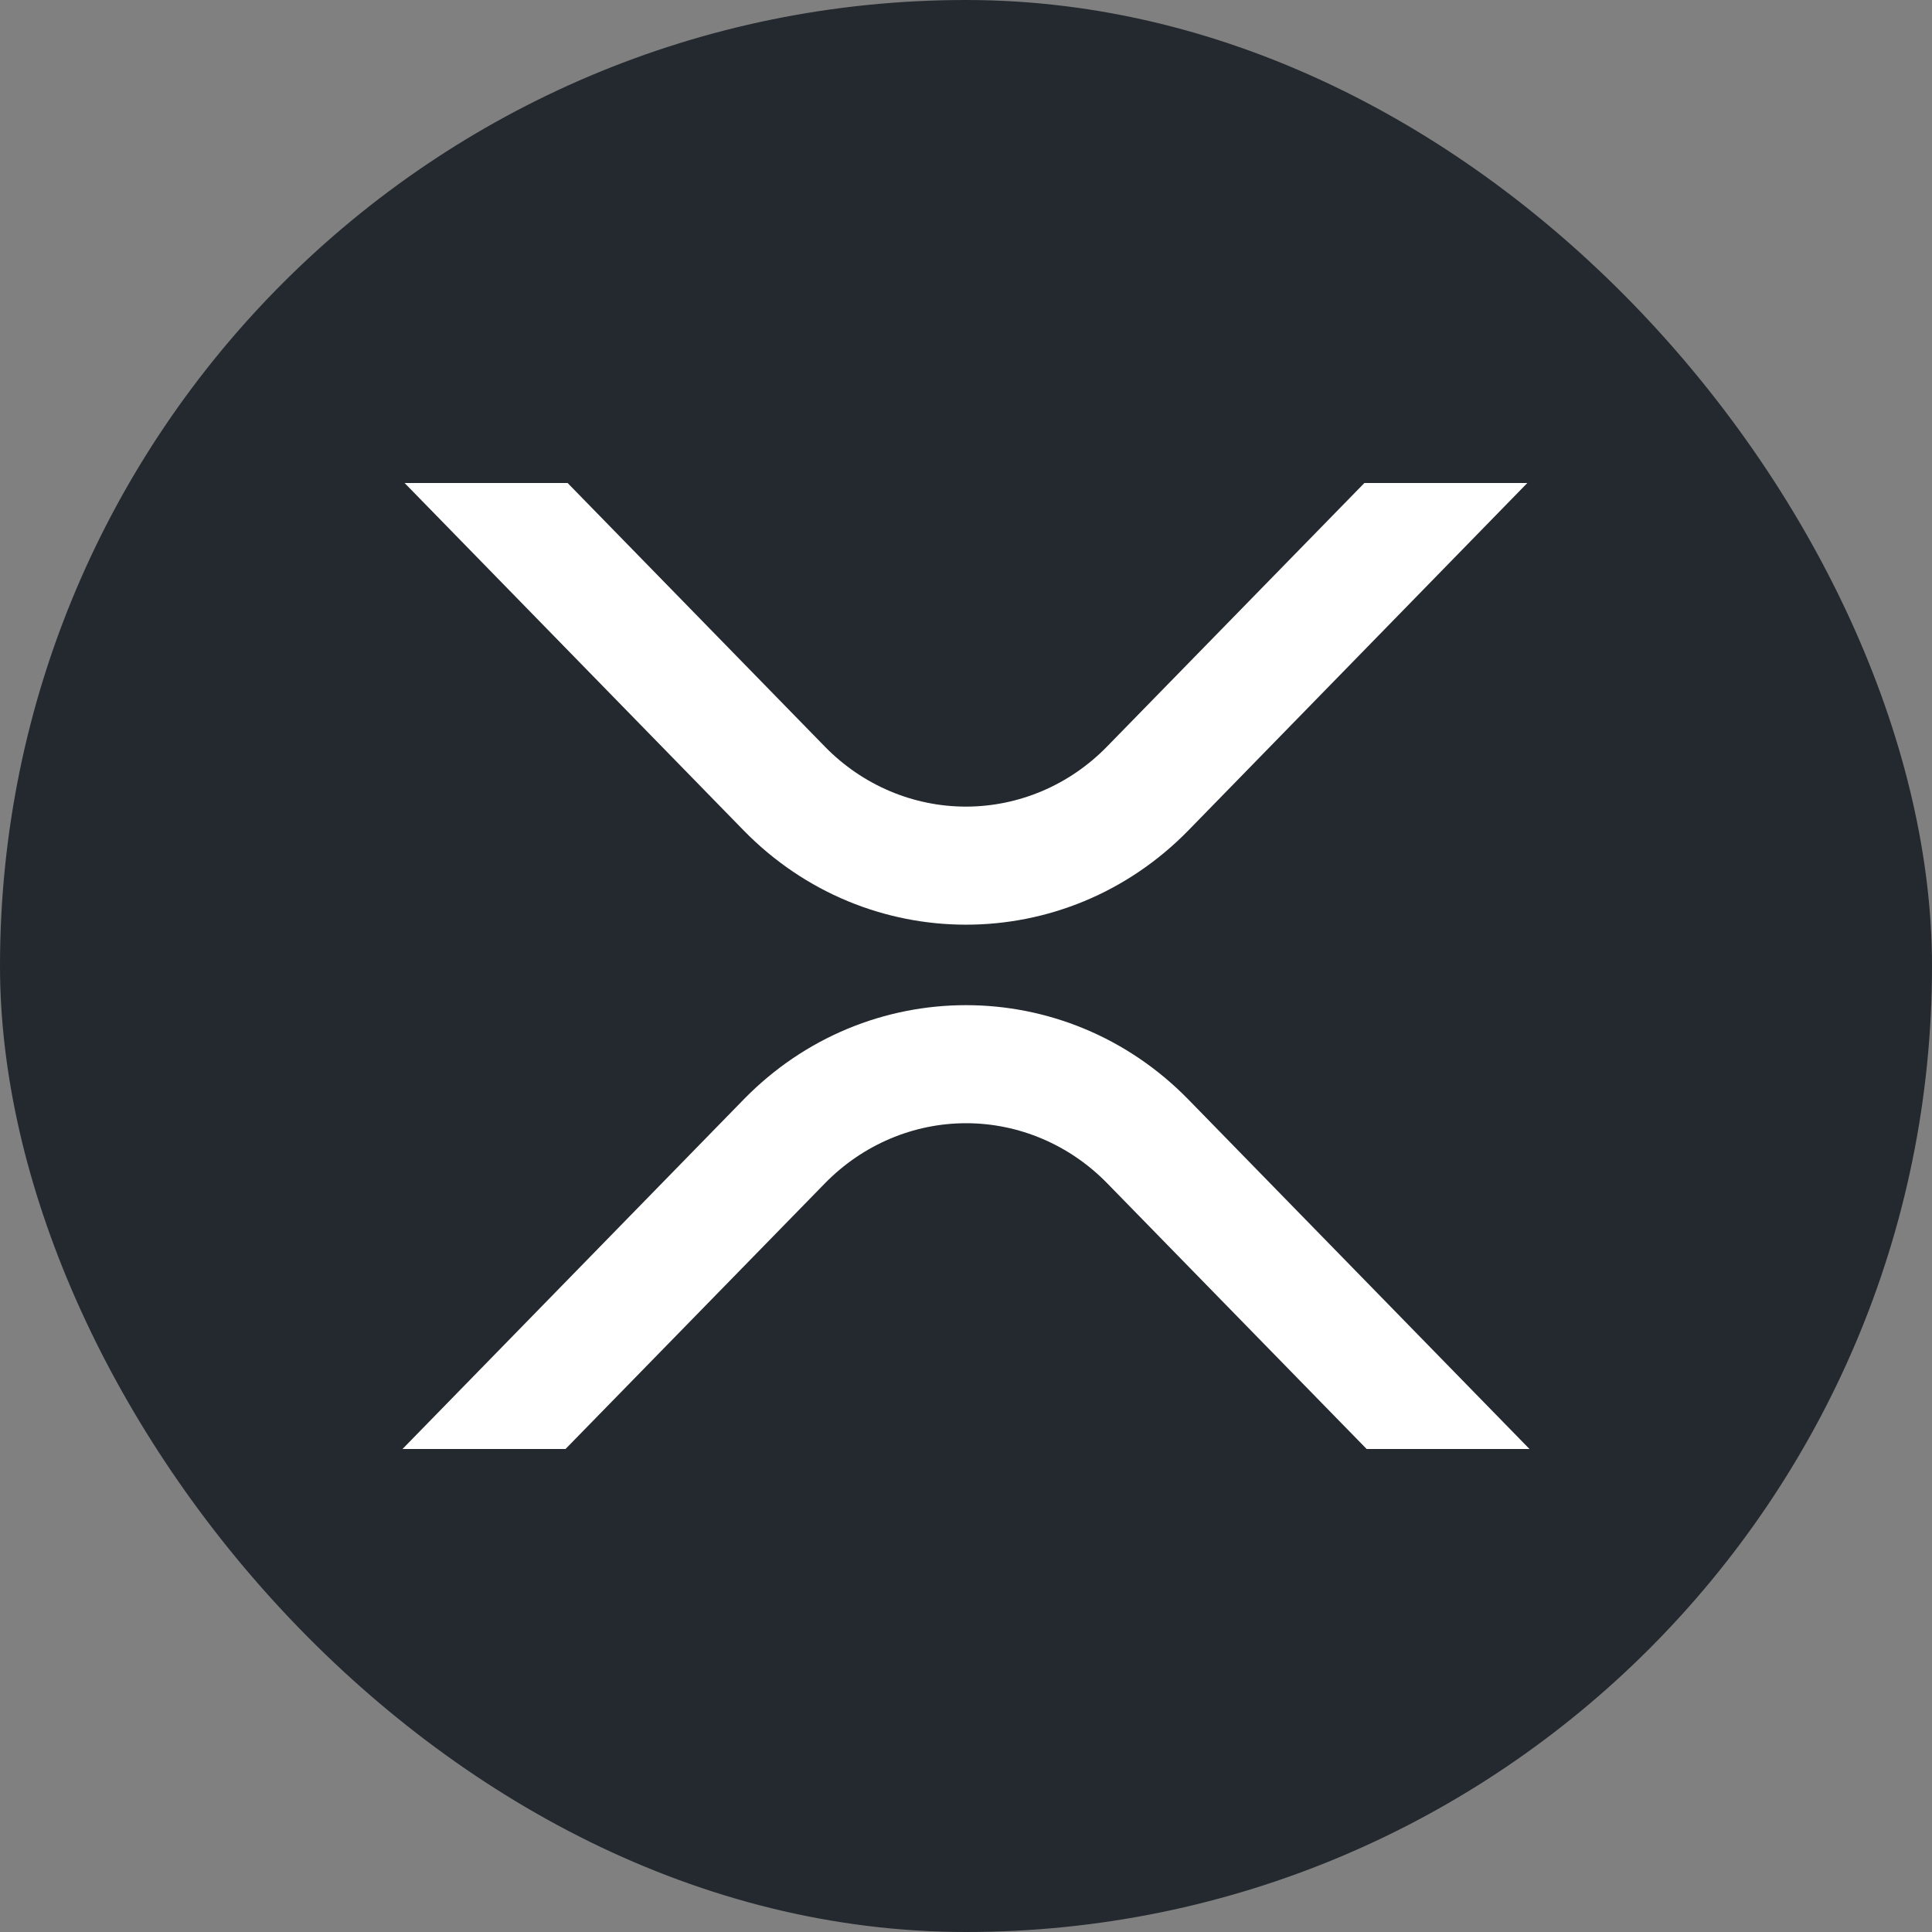 <svg width="24" height="24" viewBox="0 0 24 24" fill="none" xmlns="http://www.w3.org/2000/svg">
<rect x="0" y="0" width="24" height="24" fill="#808080" stroke="none"/>
<rect width="24" height="24" rx="12" fill="#23292F"/>
<path d="M16.949 6H18.973L14.762 10.316C13.237 11.877 10.764 11.877 9.238 10.316L5.026 6H7.051L10.25 9.278C10.716 9.754 11.345 10.02 11.999 10.02C12.653 10.02 13.282 9.754 13.748 9.278L16.949 6Z" fill="white"/>
<path d="M7.025 18H5L9.238 13.658C10.763 12.096 13.236 12.096 14.762 13.658L19 18H16.977L13.75 14.695C13.284 14.22 12.656 13.953 12.001 13.953C11.347 13.953 10.719 14.22 10.252 14.695L7.025 18Z" fill="white"/>
</svg>
